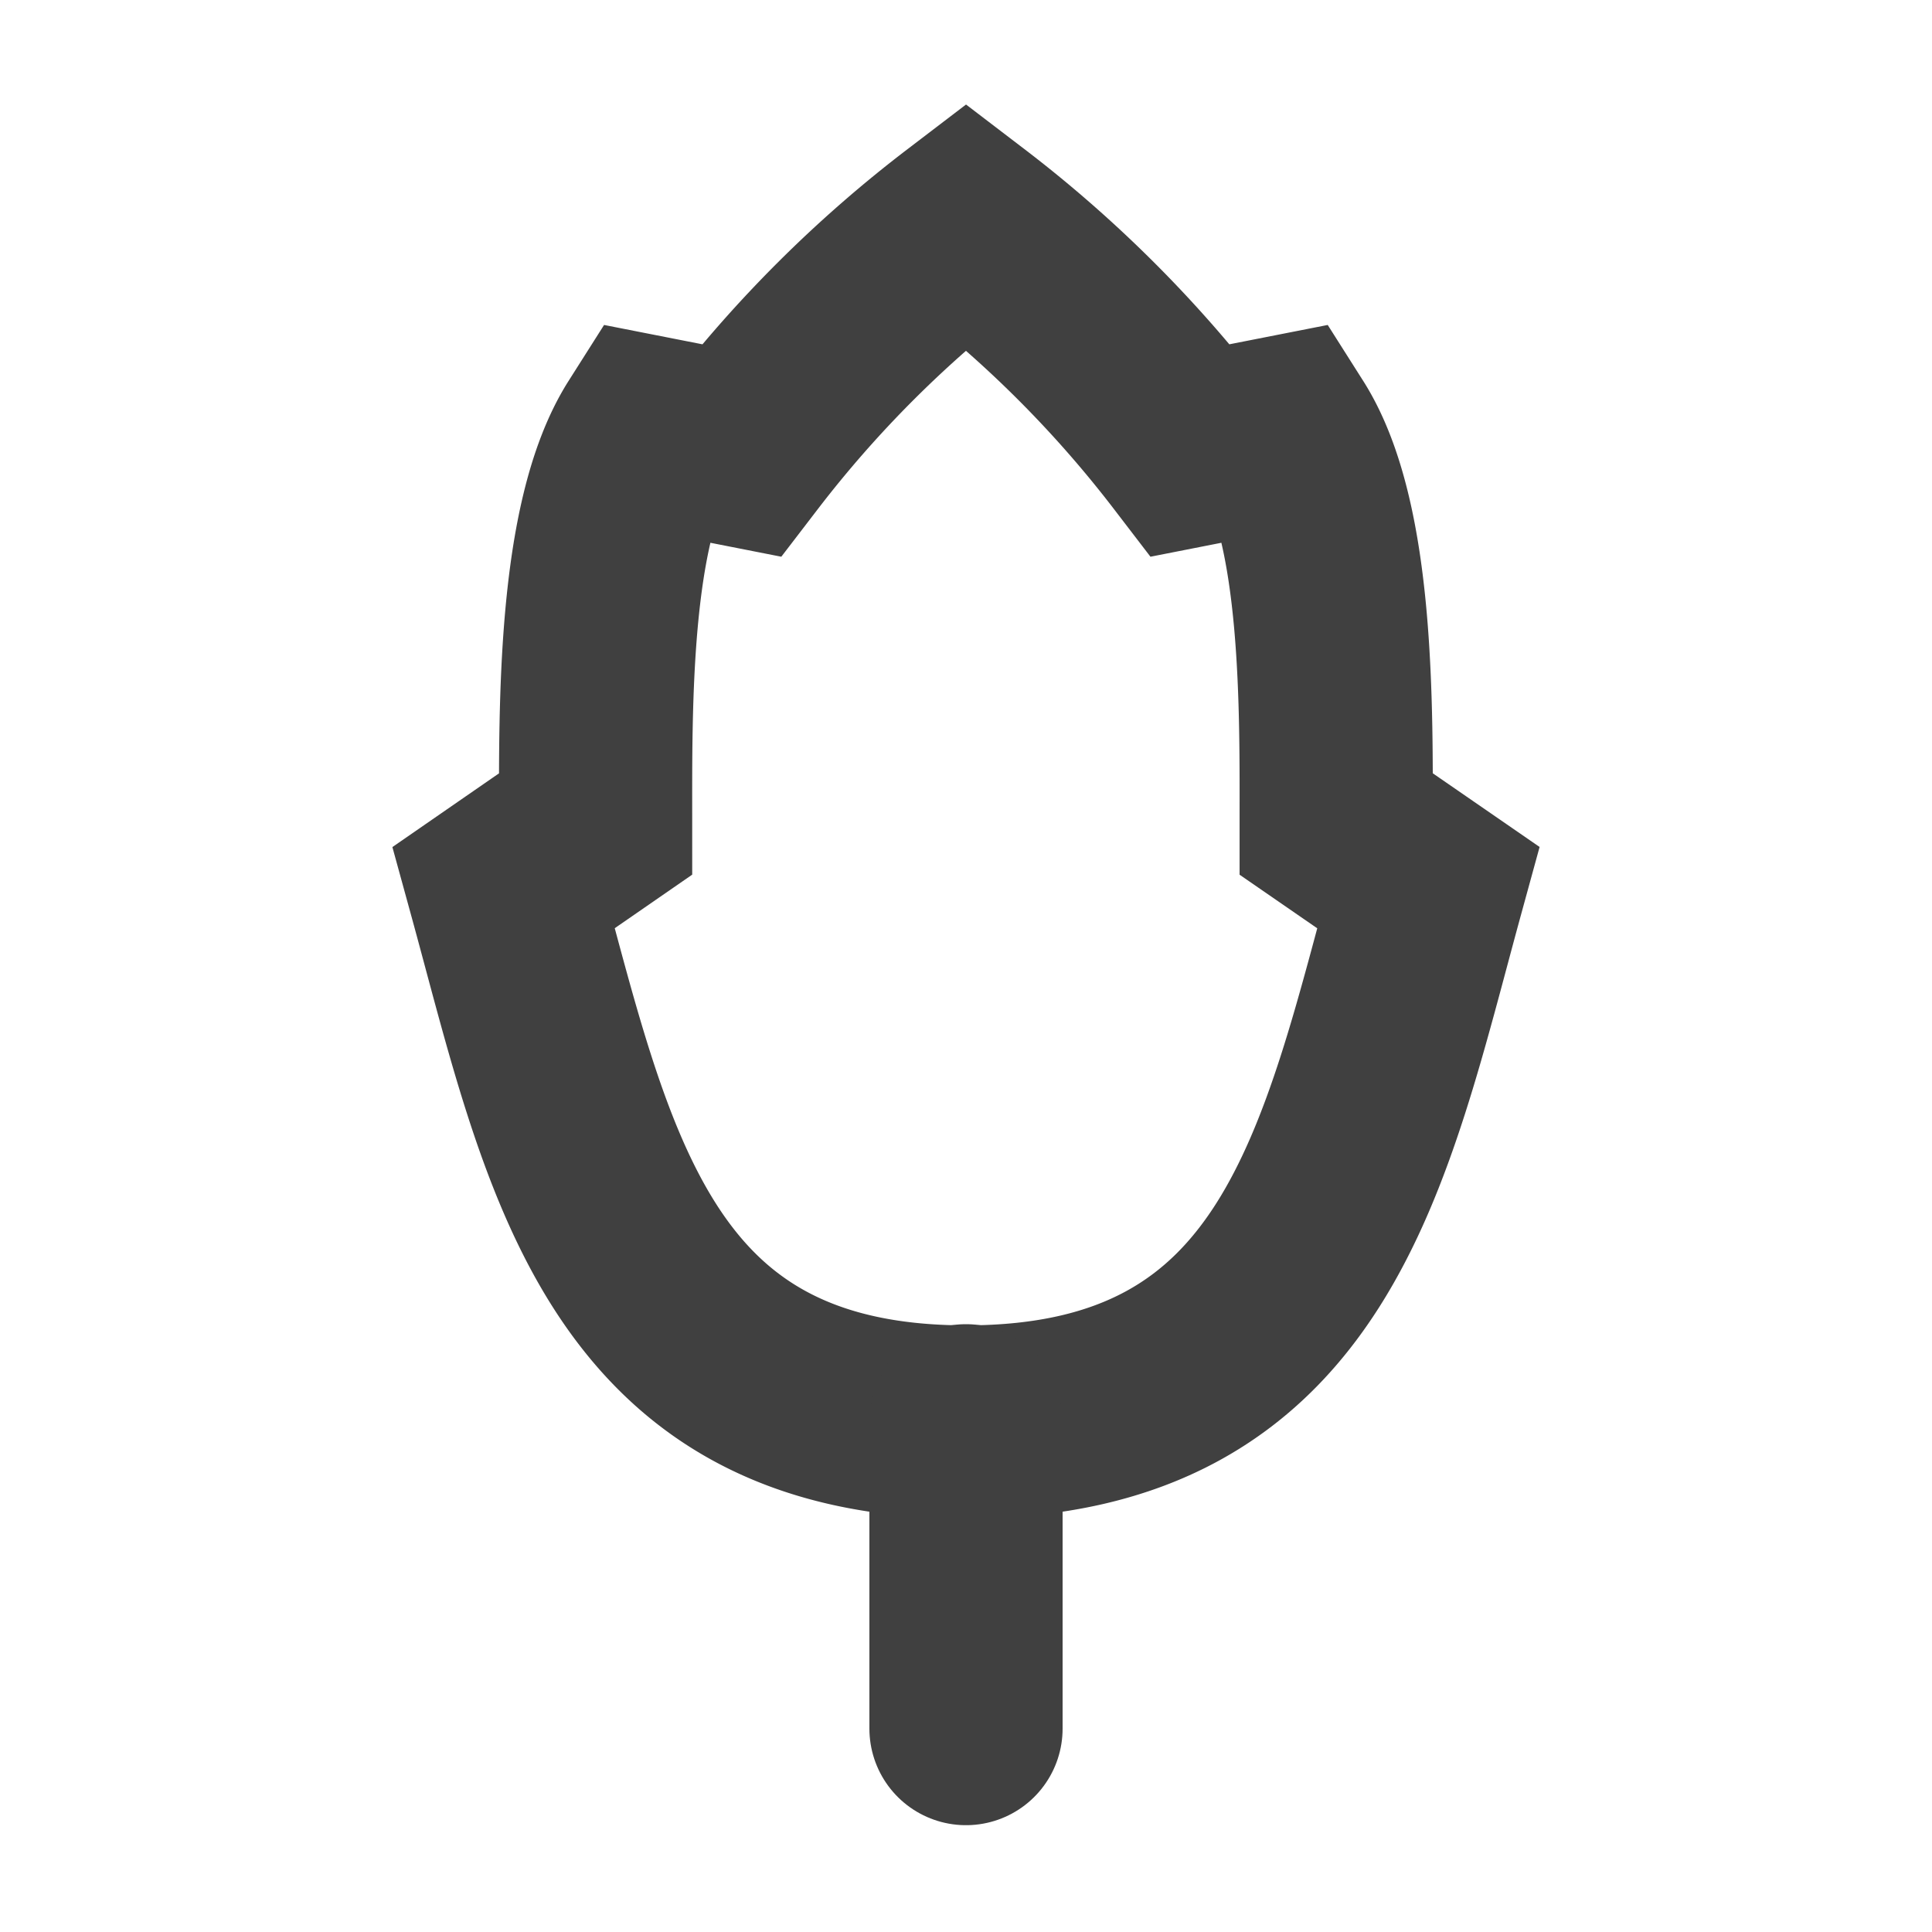 <svg xmlns="http://www.w3.org/2000/svg" viewBox="0 0 280 280"><defs><style>.a,.b{fill:none;stroke:#404040;stroke-miterlimit:10;stroke-width:28px;}.b{stroke-linecap:round;}</style></defs><title>Element-Tree-2-Grey-75</title><path class="a" d="M140,32.76a174.27,174.27,0,0,0-32.59,32.51L94.24,62.68c-8.31,13.1-7.92,40.31-7.92,56.74L73,128.63c10.72,39,17.52,77.45,67,77.45s56.31-38.48,67-77.45l-13.35-9.21c0-16.43.39-43.64-7.92-56.74l-13.17,2.59A174.27,174.27,0,0,0,140,32.76Z"/><line class="b" x1="140" y1="205.91" x2="140" y2="250.52"/></svg>
